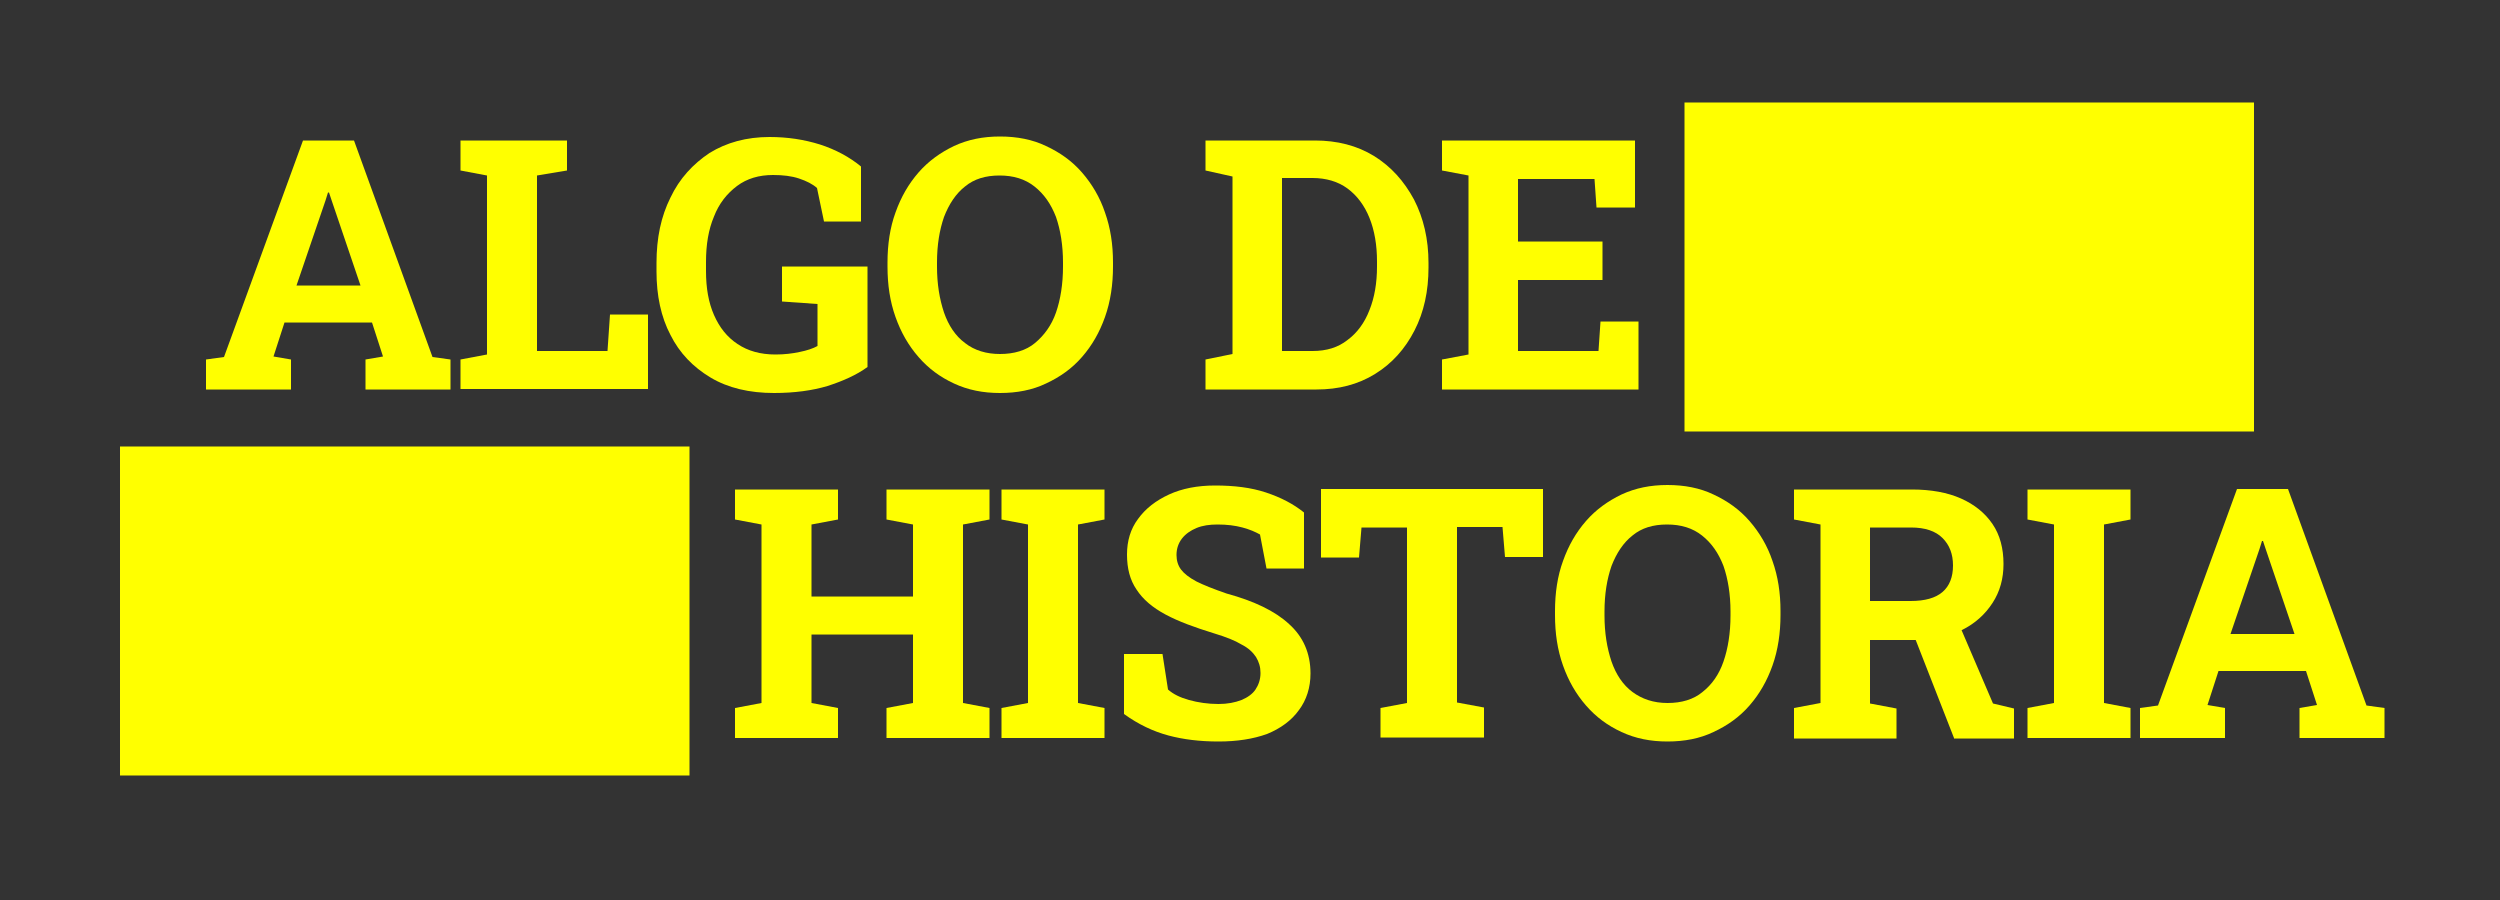 <?xml version="1.0" encoding="utf-8"?>
<!-- Generator: Adobe Illustrator 24.3.0, SVG Export Plug-In . SVG Version: 6.00 Build 0)  -->
<svg version="1.1" id="Capa_1" xmlns="http://www.w3.org/2000/svg" xmlns:xlink="http://www.w3.org/1999/xlink" x="0px" y="0px"
	 viewBox="0 0 500 180" style="enable-background:new 0 0 500 180;" xml:space="preserve">
<rect x="0" y="0" width="500" height="180" fill="#333333" stroke="none"/>
<style type="text/css">
	.st0{fill:#FFFF00;}
</style>
<g>
	<g>
		<path class="st0" d="M41.2,77.9v-6l3.6-0.5l15.8-43.3h10.2l15.7,43.3l3.6,0.5v6h-17v-6l3.5-0.6l-2.2-6.8H56.9l-2.2,6.8l3.5,0.6v6
			H41.2z M59.3,57.1h12.8L66.3,40l-0.5-1.5h-0.2l-0.5,1.6L59.3,57.1z"/>
		<path class="st0" d="M92.1,77.9v-6l5.3-1V35.1l-5.3-1v-6h5.3h10h6v6l-6,1v35.1h14.1l0.5-7.3h7.6v14.9H92.1z"/>
		<path class="st0" d="M154.8,78.6c-4.9,0-9.2-1-12.7-3.1c-3.5-2.1-6.2-4.9-8-8.5c-1.9-3.6-2.8-7.9-2.8-12.7v-1.7
			c0-5,0.9-9.3,2.8-13.1c1.8-3.8,4.5-6.7,7.8-8.9c3.4-2.1,7.4-3.2,12-3.2c3.6,0,6.9,0.5,10.1,1.5c3.1,1,5.9,2.5,8.2,4.4v11h-7.4
			l-1.4-6.7c-0.9-0.8-2.1-1.4-3.6-1.9c-1.5-0.5-3.2-0.7-5.2-0.7c-2.8,0-5.2,0.7-7.2,2.2c-2,1.5-3.6,3.5-4.6,6.1
			c-1.1,2.6-1.6,5.6-1.6,9.1v1.8c0,3.4,0.5,6.3,1.6,8.8c1.1,2.5,2.6,4.4,4.7,5.8s4.6,2.1,7.6,2.1c1.8,0,3.4-0.2,4.8-0.5
			c1.5-0.3,2.7-0.7,3.6-1.2v-8.4l-7.1-0.5v-7h17.1v20.1c-2.2,1.6-4.9,2.8-8,3.8C162.5,78.1,158.9,78.6,154.8,78.6z"/>
		<path class="st0" d="M200,78.6c-3.4,0-6.4-0.6-9.2-1.9s-5.1-3-7.1-5.3c-2-2.3-3.5-4.9-4.6-8c-1.1-3.1-1.6-6.4-1.6-10.1v-0.8
			c0-3.6,0.5-7,1.6-10c1.1-3.1,2.6-5.7,4.6-8c2-2.3,4.4-4,7.1-5.3c2.8-1.3,5.8-1.9,9.2-1.9c3.4,0,6.5,0.6,9.2,1.9
			c2.8,1.3,5.2,3,7.2,5.3c2,2.3,3.6,5,4.6,8c1.1,3.1,1.6,6.4,1.6,10v0.8c0,3.6-0.5,7-1.6,10.1c-1.1,3.1-2.6,5.7-4.6,8
			c-2,2.3-4.4,4-7.2,5.3C206.5,78,203.4,78.6,200,78.6z M200,70.8c2.8,0,5.2-0.7,7-2.2s3.3-3.5,4.2-6.1c0.9-2.6,1.4-5.7,1.4-9.2
			v-0.8c0-3.4-0.5-6.5-1.4-9.1c-1-2.6-2.4-4.6-4.3-6.1c-1.9-1.5-4.2-2.2-7-2.2c-2.8,0-5.1,0.7-6.9,2.2c-1.8,1.4-3.2,3.5-4.2,6.1
			c-0.9,2.6-1.4,5.6-1.4,9.1v0.8c0,3.5,0.5,6.5,1.4,9.2c0.9,2.6,2.3,4.7,4.2,6.1C194.9,70.1,197.3,70.8,200,70.8z"/>
		<path class="st0" d="M241.1,77.9v-6l5.4-1.1V35.3l-5.4-1.2v-6h5.4h16.5c4.4,0,8.4,1,11.8,3.1s6,5,8,8.7c1.9,3.7,2.9,7.9,2.9,12.7
			v0.9c0,4.7-0.9,8.9-2.8,12.6c-1.9,3.7-4.5,6.6-7.9,8.7c-3.4,2.1-7.3,3.1-11.7,3.1H241.1z M256.4,70.2h6.1c2.8,0,5.1-0.7,7-2.2
			c1.9-1.4,3.4-3.4,4.4-6c1-2.5,1.5-5.4,1.5-8.7v-1c0-3.3-0.5-6.2-1.5-8.7c-1-2.5-2.5-4.5-4.4-5.9c-1.9-1.4-4.3-2.1-7-2.1h-6.1V70.2
			z"/>
		<path class="st0" d="M288.4,77.9v-6l5.3-1V35.1l-5.3-1v-6h38.6v13.4h-7.7l-0.4-5.7h-15.3v12.5h16.9V56h-16.9v14.2h16.1l0.4-5.9
			h7.6v13.6H288.4z"/>
	</g>
</g>
<g>
	<g>
		<path class="st0" d="M147,147.6v-6l5.3-1v-35.7l-5.3-1v-6h20.6v6l-5.3,1v14.4h20.3v-14.4l-5.3-1v-6h5.3h10h5.3v6l-5.3,1v35.7
			l5.3,1v6h-20.6v-6l5.3-1v-13.7h-20.3v13.7l5.3,1v6H147z"/>
		<path class="st0" d="M200.3,147.6v-6l5.3-1v-35.7l-5.3-1v-6h20.6v6l-5.3,1v35.7l5.3,1v6H200.3z"/>
		<path class="st0" d="M243.7,148.3c-3.7,0-7-0.4-10-1.2c-3-0.8-6-2.2-8.9-4.3v-12h7.7l1.1,7.1c1,0.9,2.4,1.6,4.2,2.1
			c1.8,0.5,3.8,0.8,5.9,0.8c1.8,0,3.3-0.3,4.6-0.8c1.2-0.5,2.2-1.2,2.8-2.1c0.6-0.9,1-2,1-3.3c0-1.2-0.3-2.2-0.9-3.2
			c-0.6-0.9-1.5-1.8-2.9-2.5c-1.3-0.8-3.1-1.5-5.4-2.2c-3.9-1.2-7.2-2.4-9.8-3.8c-2.6-1.4-4.5-3-5.8-5c-1.3-1.9-1.9-4.2-1.9-7
			c0-2.7,0.7-5.1,2.2-7.1c1.5-2.1,3.6-3.7,6.2-4.9s5.7-1.8,9.2-1.8c3.8,0,7.2,0.4,10.2,1.4c3,1,5.5,2.3,7.6,4v11.2h-7.5l-1.3-6.8
			c-0.9-0.5-2-1-3.5-1.4c-1.5-0.4-3.1-0.6-5-0.6c-1.6,0-3,0.2-4.2,0.7c-1.2,0.5-2.2,1.2-2.9,2.1c-0.7,0.9-1.1,2-1.1,3.3
			c0,1.1,0.3,2.1,0.9,2.9c0.6,0.8,1.6,1.6,3.1,2.4c1.4,0.7,3.4,1.5,6,2.4c5.5,1.5,9.7,3.5,12.5,6.1c2.8,2.5,4.3,5.8,4.3,9.9
			c0,2.8-0.8,5.3-2.3,7.3c-1.5,2.1-3.7,3.7-6.4,4.8C250.6,147.8,247.4,148.3,243.7,148.3z"/>
		<path class="st0" d="M276.1,147.6v-6l5.3-1v-35.1h-9.1l-0.5,6h-7.6V97.8h44.4v13.6h-7.6l-0.5-6h-9.1v35.1l5.4,1v6H276.1z"/>
		<path class="st0" d="M333.5,148.3c-3.4,0-6.4-0.6-9.2-1.9c-2.8-1.3-5.1-3-7.1-5.3c-2-2.3-3.5-4.9-4.6-8c-1.1-3.1-1.6-6.4-1.6-10.1
			v-0.8c0-3.6,0.5-7,1.6-10c1.1-3.1,2.6-5.7,4.6-8c2-2.3,4.4-4,7.1-5.3c2.8-1.3,5.8-1.9,9.2-1.9c3.4,0,6.5,0.6,9.2,1.9
			c2.8,1.3,5.2,3,7.2,5.3c2,2.3,3.6,5,4.6,8c1.1,3.1,1.6,6.4,1.6,10v0.8c0,3.6-0.5,7-1.6,10.1c-1.1,3.1-2.6,5.7-4.6,8
			c-2,2.3-4.4,4-7.2,5.3C340,147.7,336.9,148.3,333.5,148.3z M333.5,140.6c2.8,0,5.2-0.7,7-2.2c1.9-1.5,3.3-3.5,4.2-6.1
			c0.9-2.6,1.4-5.7,1.4-9.2v-0.8c0-3.4-0.5-6.5-1.4-9.1c-1-2.6-2.4-4.6-4.3-6.1s-4.2-2.2-7-2.2c-2.8,0-5.1,0.7-6.9,2.2
			c-1.8,1.4-3.2,3.5-4.2,6.1c-0.9,2.6-1.4,5.6-1.4,9.1v0.8c0,3.5,0.5,6.5,1.4,9.2c0.9,2.6,2.3,4.7,4.2,6.1
			C328.4,139.8,330.7,140.6,333.5,140.6z"/>
		<path class="st0" d="M358.8,147.6v-6l5.3-1v-35.7l-5.3-1v-6h23.6c3.8,0,7.1,0.6,9.8,1.8c2.7,1.2,4.8,2.9,6.3,5.1s2.2,4.9,2.2,8
			c0,2.9-0.7,5.5-2.2,7.8c-1.5,2.3-3.5,4.1-6.1,5.4c-2.6,1.3-5.6,2-9,2H374v12.7l5.3,1v6H358.8z M374,120.2h8.1c2.9,0,5-0.6,6.4-1.8
			s2.1-3,2.1-5.3c0-2.3-0.7-4.1-2.1-5.5c-1.4-1.4-3.5-2.1-6.3-2.1H374V120.2z M390.8,147.6l-8.4-21.5l9-2.2l7.2,16.8l4.2,1v6H390.8z
			"/>
		<path class="st0" d="M405.5,147.6v-6l5.3-1v-35.7l-5.3-1v-6h20.6v6l-5.3,1v35.7l5.3,1v6H405.5z"/>
		<path class="st0" d="M428,147.6v-6l3.6-0.5l15.8-43.3h10.2l15.7,43.3l3.6,0.5v6h-17v-6l3.5-0.6l-2.2-6.8h-17.5l-2.2,6.8l3.5,0.6v6
			H428z M446.1,126.8h12.8l-5.8-17.1l-0.5-1.5h-0.2l-0.5,1.6L446.1,126.8z"/>
	</g>
</g>
<rect x="24" y="89.3" class="st0" width="113.9" height="65.8"/>
<rect x="336.9" y="20.5" class="st0" width="113.9" height="65.8"/>
</svg>
